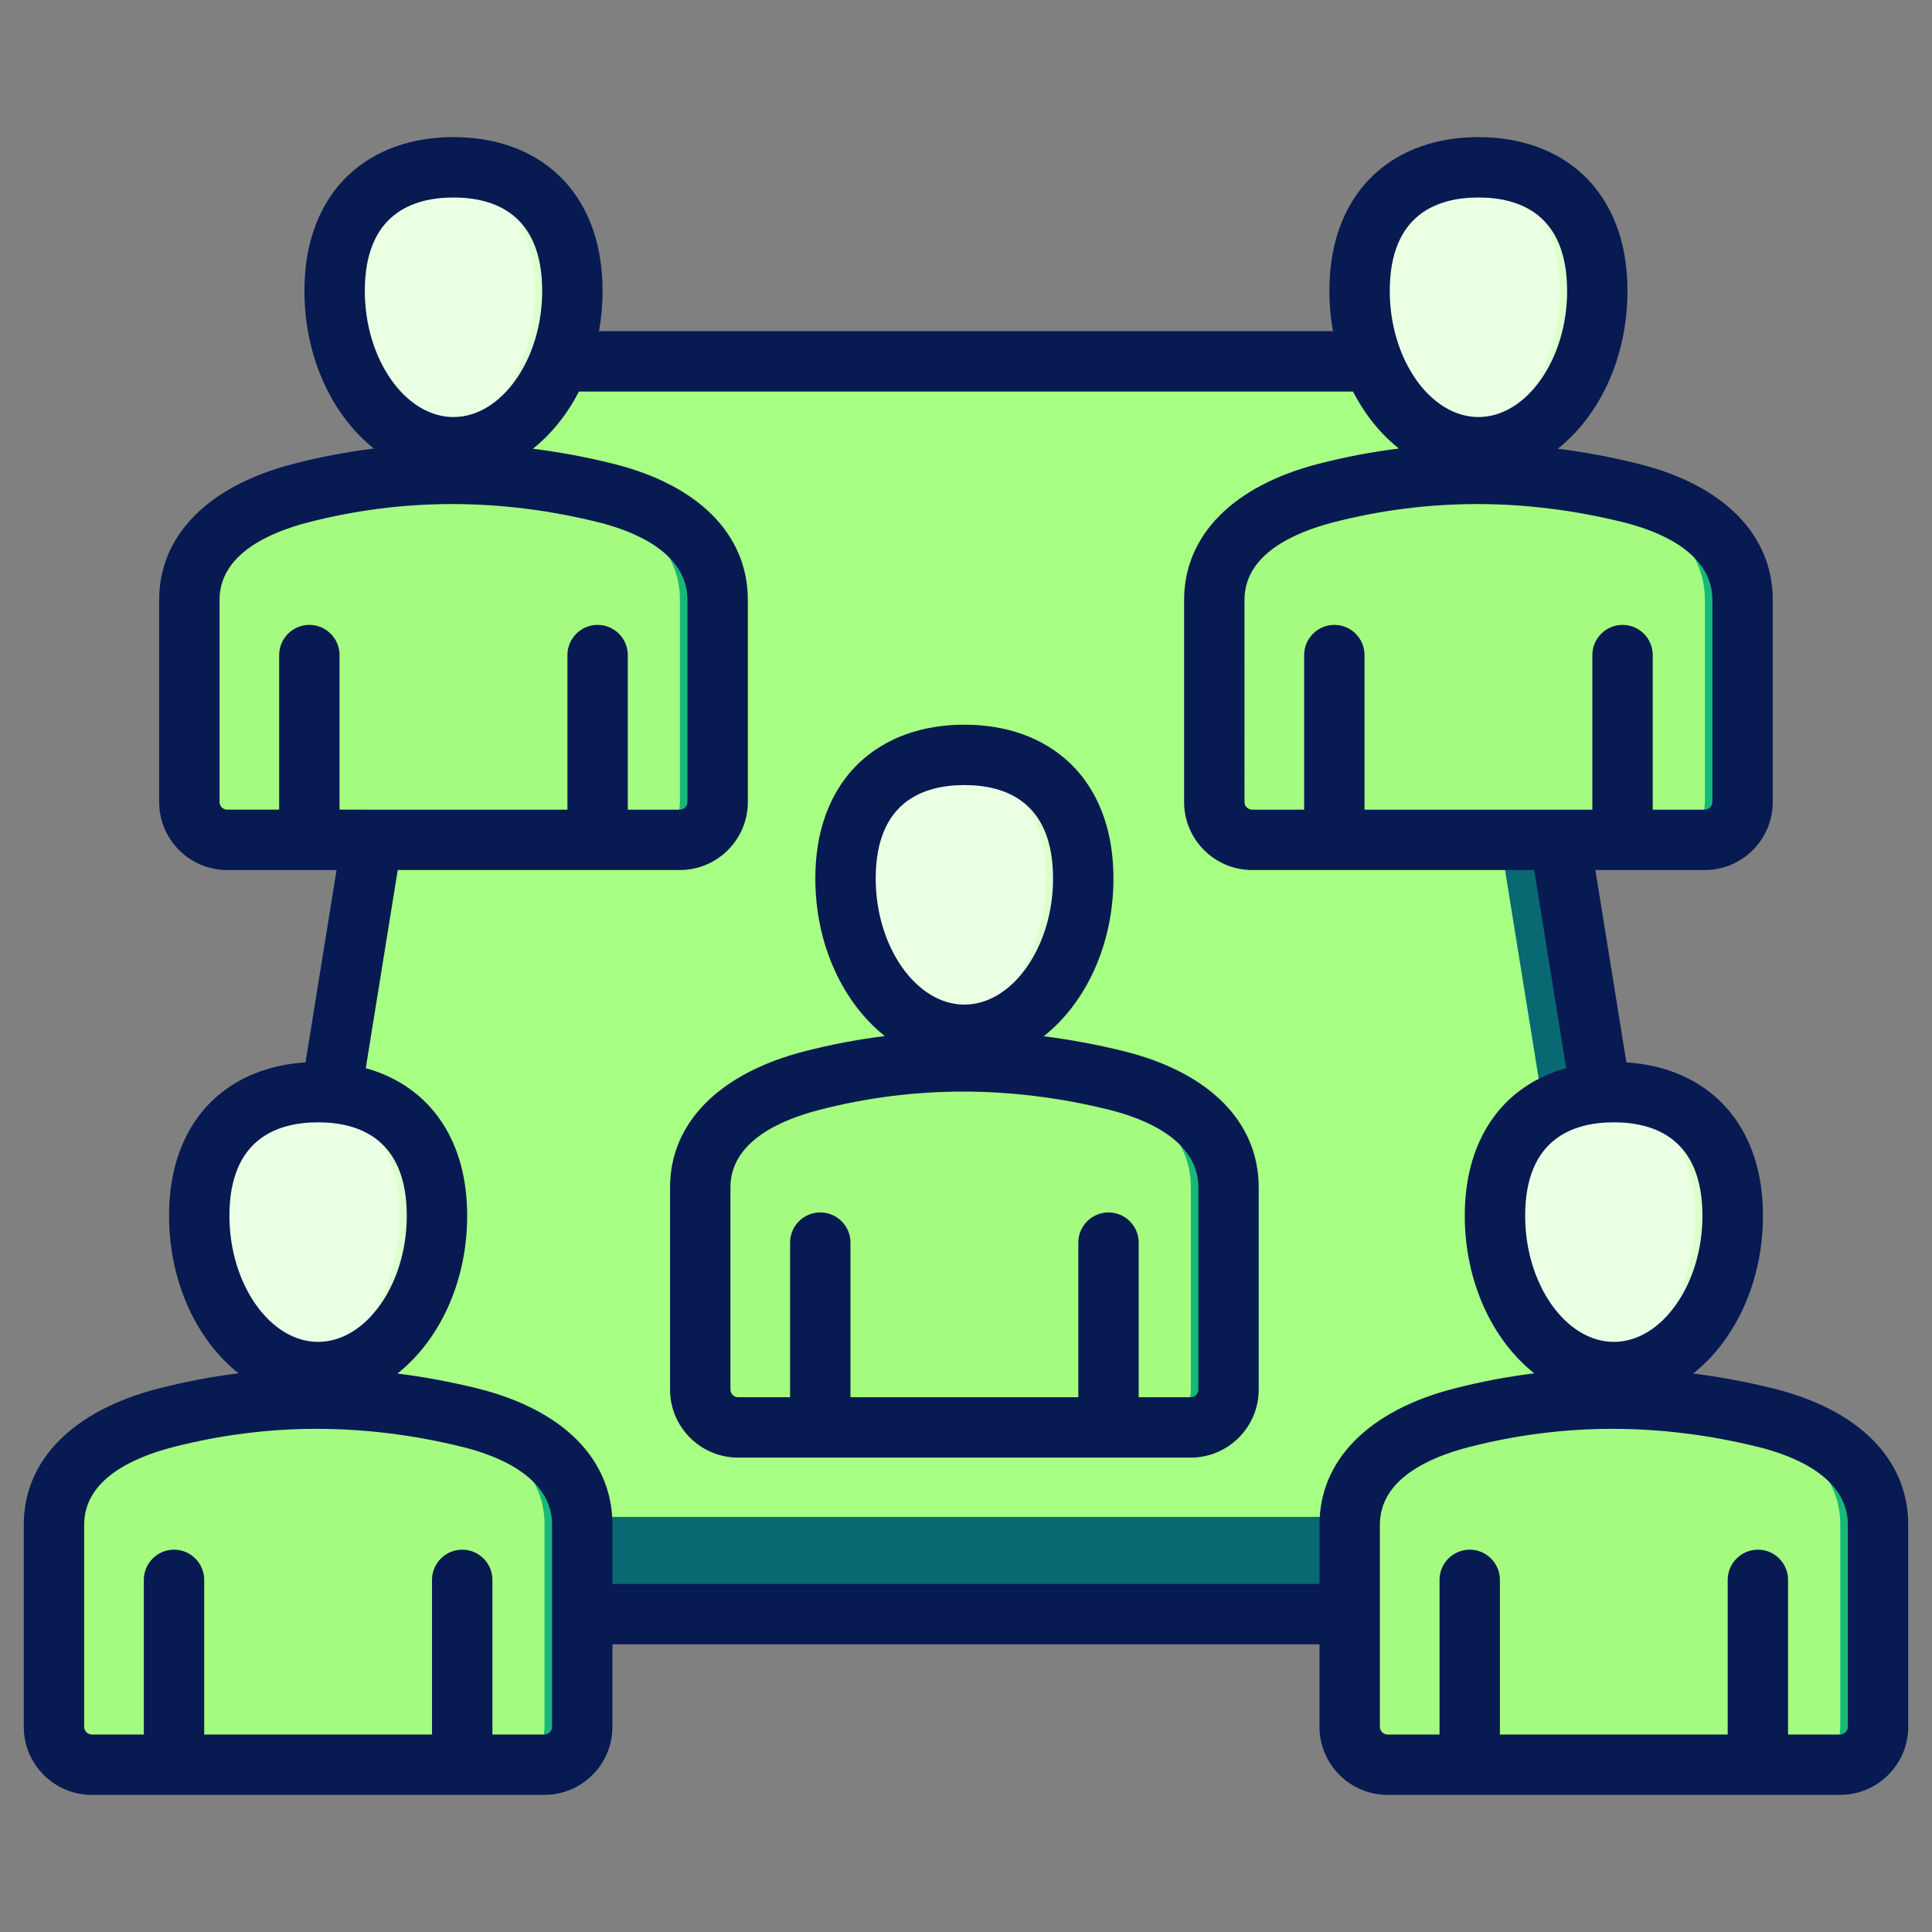 <svg xmlns="http://www.w3.org/2000/svg" xmlns:svgjs="http://svgjs.com/svgjs" xmlns:xlink="http://www.w3.org/1999/xlink" width="288" height="288"><rect width="100%" height="100%" fill="#808080" stroke="none"/><svg xmlns="http://www.w3.org/2000/svg" width="288" height="288" enable-background="new 0 0 512 512" viewBox="0 0 512 512"><polygon fill="#a7ff83" fill-rule="evenodd" points="119.048 90.004 392.953 90.004 446.501 421.996 65.499 421.996" class="colorf1ba84 svgShape" clip-rule="evenodd"/><polygon fill="#086972" fill-rule="evenodd" points="376.178 90.004 392.953 90.004 446.501 421.996 65.499 421.996 68.725 401.995 426.501 401.995" class="colore3a76f svgShape" clip-rule="evenodd"/><path fill="#ebffe3" fill-rule="evenodd" d="M255.584,200.046c17.397,0,31.5,9.915,31.5,32.78c0,22.865-14.103,41.401-31.5,41.401
				c-17.397,0-31.5-18.536-31.5-41.401C224.084,209.961,238.187,200.046,255.584,200.046z" class="colorffece3 svgShape" clip-rule="evenodd"/><path fill="#dcffce" fill-rule="evenodd" d="M255.584,200.046c17.397,0,31.5,9.915,31.5,32.78c0,22.865-14.103,41.401-31.5,41.401
				c-1.702,0-3.372-0.18-5-0.521c15.021-3.149,26.501-20.252,26.501-40.88s-11.48-30.715-26.501-32.491
				C252.212,200.143,253.882,200.046,255.584,200.046z" class="colorffddce svgShape" clip-rule="evenodd"/><path fill="#a4fb80" fill-rule="evenodd" d="M195.612,378.276h119.945c5.523,0,10.027-4.505,10.027-10.027v-53.561c0-15.577-13.875-24.423-29.661-28.339
				c-26.507-6.575-53.379-7.019-80.678,0c-15.749,4.049-29.661,12.753-29.661,28.339v53.561
				C185.584,373.772,190.089,378.276,195.612,378.276z" class="color80b4fb svgShape" clip-rule="evenodd"/><path fill="#17b978" fill-rule="evenodd" d="M305.556,378.276h10c5.523,0,10.027-4.505,10.027-10.027v-53.561c0-15.577-13.875-24.423-29.661-28.339
				c-15.109-3.748-30.337-5.503-45.695-5.02c11.974,0.375,23.871,2.087,35.694,5.02c15.786,3.916,29.661,12.762,29.661,28.339
				v53.561C315.584,373.772,311.079,378.276,305.556,378.276z" class="color61a2f9 svgShape" clip-rule="evenodd"/><path fill="#ebffe3" fill-rule="evenodd" d="M427.69,289.426c17.397,0,31.501,9.915,31.501,32.78c0,22.865-14.104,41.401-31.501,41.401
				c-17.397,0-31.5-18.536-31.5-41.401C396.19,299.341,410.293,289.426,427.69,289.426z" class="colorffece3 svgShape" clip-rule="evenodd"/><path fill="#dcffce" fill-rule="evenodd" d="M427.69,289.426c17.397,0,31.501,9.915,31.501,32.78c0,22.865-14.104,41.401-31.501,41.401
				c-1.702,0-3.371-0.18-5-0.521c15.021-3.149,26.501-20.251,26.501-40.879c0-20.628-11.48-30.715-26.501-32.491
				C424.319,289.522,425.988,289.426,427.69,289.426z" class="colorffddce svgShape" clip-rule="evenodd"/><path fill="#a4fb80" fill-rule="evenodd" d="M367.718,467.656h119.945c5.523,0,10.027-4.505,10.027-10.027v-53.561c0-15.578-13.875-24.423-29.661-28.339
				c-26.507-6.575-53.379-7.019-80.678,0c-15.749,4.049-29.661,12.753-29.661,28.339v53.561
				C357.69,463.151,362.195,467.656,367.718,467.656z" class="color80b4fb svgShape" clip-rule="evenodd"/><path fill="#17b978" fill-rule="evenodd" d="M477.663,467.656h10c5.523,0,10.027-4.505,10.027-10.027v-53.561c0-15.578-13.875-24.423-29.661-28.339
				c-15.109-3.748-30.337-5.503-45.695-5.02c11.974,0.375,23.871,2.087,35.694,5.02c15.786,3.916,29.661,12.762,29.661,28.339
				v53.561C487.69,463.151,483.186,467.656,477.663,467.656z" class="color61a2f9 svgShape" clip-rule="evenodd"/><path fill="#ebffe3" fill-rule="evenodd" d="M84.31,289.426c17.397,0,31.501,9.915,31.501,32.78c0,22.865-14.104,41.401-31.501,41.401
				c-17.397,0-31.5-18.536-31.5-41.401C52.81,299.341,66.913,289.426,84.31,289.426z" class="colorffece3 svgShape" clip-rule="evenodd"/><path fill="#dcffce" fill-rule="evenodd" d="M84.31,289.426c17.397,0,31.501,9.915,31.501,32.78c0,22.865-14.104,41.401-31.501,41.401
				c-1.702,0-3.372-0.18-5-0.521c15.021-3.149,26.501-20.251,26.501-40.879c0-20.628-11.48-30.715-26.501-32.491
				C80.938,289.522,82.608,289.426,84.31,289.426z" class="colorffddce svgShape" clip-rule="evenodd"/><path fill="#a4fb80" fill-rule="evenodd" d="M24.337,467.656h119.945c5.523,0,10.027-4.505,10.027-10.027v-53.561c0-15.578-13.875-24.423-29.661-28.339
				c-26.507-6.575-53.379-7.019-80.678,0c-15.749,4.049-29.661,12.753-29.661,28.339v53.561
				C14.31,463.151,18.814,467.656,24.337,467.656z" class="color80b4fb svgShape" clip-rule="evenodd"/><path fill="#17b978" fill-rule="evenodd" d="M134.282,467.656h10c5.523,0,10.027-4.505,10.027-10.027v-53.561c0-15.578-13.875-24.423-29.661-28.339
				c-15.109-3.748-30.337-5.503-45.695-5.02c11.974,0.375,23.871,2.087,35.695,5.02c15.786,3.916,29.661,12.762,29.661,28.339
				v53.561C144.31,463.151,139.805,467.656,134.282,467.656z" class="color61a2f9 svgShape" clip-rule="evenodd"/><g fill="#071a52" class="color000 svgShape"><path fill="#ebffe3" fill-rule="evenodd" d="M391.814,44.344c17.397,0,31.5,9.915,31.5,32.78s-14.103,41.401-31.5,41.401
				c-17.397,0-31.5-18.536-31.5-41.401S374.418,44.344,391.814,44.344z" class="colorffece3 svgShape" clip-rule="evenodd"/><path fill="#dcffce" fill-rule="evenodd" d="M391.814,44.344c17.397,0,31.5,9.915,31.5,32.78s-14.103,41.401-31.5,41.401c-1.702,0-3.372-0.18-5-0.521
				c15.021-3.149,26.5-20.252,26.5-40.88s-11.48-30.715-26.5-32.491C388.443,44.441,390.113,44.344,391.814,44.344z" class="colorffddce svgShape" clip-rule="evenodd"/><path fill="#a4fb80" fill-rule="evenodd" d="M331.842,222.574h119.945c5.523,0,10.027-4.505,10.027-10.027v-53.561c0-15.577-13.875-24.423-29.661-28.339
				c-26.507-6.575-53.379-7.019-80.678,0c-15.749,4.049-29.661,12.753-29.661,28.339v53.561
				C321.815,218.07,326.319,222.574,331.842,222.574z" class="color80b4fb svgShape" clip-rule="evenodd"/><path fill="#17b978" fill-rule="evenodd" d="M441.787,222.574h10c5.523,0,10.027-4.505,10.027-10.027v-53.561c0-15.577-13.875-24.423-29.661-28.339
				c-15.109-3.748-30.337-5.503-45.695-5.02c11.974,0.375,23.871,2.087,35.694,5.02c15.786,3.916,29.661,12.762,29.661,28.339
				v53.561C451.814,218.07,447.31,222.574,441.787,222.574z" class="color61a2f9 svgShape" clip-rule="evenodd"/></g><g fill="#071a52" class="color000 svgShape"><path fill="#ebffe3" fill-rule="evenodd" d="M120.186,44.344c17.397,0,31.501,9.915,31.501,32.78s-14.104,41.401-31.501,41.401
				c-17.397,0-31.5-18.536-31.5-41.401S102.789,44.344,120.186,44.344z" class="colorffece3 svgShape" clip-rule="evenodd"/><path fill="#dcffce" fill-rule="evenodd" d="M120.186,44.344c17.397,0,31.501,9.915,31.501,32.78s-14.104,41.401-31.501,41.401
				c-1.702,0-3.372-0.18-5-0.521c15.021-3.149,26.501-20.252,26.501-40.88s-11.48-30.715-26.501-32.491
				C116.814,44.441,118.484,44.344,120.186,44.344z" class="colorffddce svgShape" clip-rule="evenodd"/><path fill="#a4fb80" fill-rule="evenodd" d="M60.213,222.574h119.945c5.523,0,10.027-4.505,10.027-10.027v-53.561c0-15.577-13.875-24.423-29.661-28.339
				c-26.507-6.575-53.379-7.019-80.678,0c-15.749,4.049-29.661,12.753-29.661,28.339v53.561
				C50.186,218.07,54.69,222.574,60.213,222.574z" class="color80b4fb svgShape" clip-rule="evenodd"/><path fill="#17b978" fill-rule="evenodd" d="M170.158,222.574h10c5.523,0,10.027-4.505,10.027-10.027v-53.561c0-15.577-13.875-24.423-29.661-28.339
				c-15.109-3.748-30.337-5.503-45.695-5.02c11.974,0.375,23.871,2.087,35.694,5.02c15.786,3.916,29.661,12.762,29.661,28.339
				v53.561C180.185,218.07,175.681,222.574,170.158,222.574z" class="color61a2f9 svgShape" clip-rule="evenodd"/></g><path fill="#071a52" fill-rule="evenodd" d="M317.572,368.25c0,1.1-0.92,2.031-2.019,2.031h-13.79V329.31c0-4.419-3.581-8-8.001-8
		c-4.411,0-8.001,3.581-8.001,8v40.971h-60.378V329.31c0-4.419-3.581-8-8.001-8c-4.421,0-8.001,3.581-8.001,8v40.971h-13.776
		c-1.099,0-2.033-0.93-2.033-2.031v-53.56c0-11.99,12.87-17.819,23.66-20.588c12.483-3.211,25.174-4.821,37.983-4.821
		c12.837,0,25.787,1.611,38.78,4.83c8.808,2.19,23.579,7.77,23.579,20.58V368.25L317.572,368.25z M255.571,208.051
		c10.719,0,23.499,4.289,23.499,24.78c0,18.099-10.761,33.399-23.499,33.399c-12.729,0-23.499-15.3-23.499-33.399
		C232.071,212.34,244.852,208.051,255.571,208.051L255.571,208.051z M297.842,278.581c-7.091-1.751-14.182-3.07-21.249-3.96
		c11.101-8.759,18.48-24.21,18.48-41.789c0-16.371-6.393-25.791-11.752-30.812c-6.978-6.518-16.569-9.97-27.75-9.97
		c-11.172,0-20.768,3.452-27.741,9.97c-5.359,5.02-11.757,14.441-11.757,30.812c0,17.54,7.36,32.969,18.418,41.739
		c-7.128,0.879-14.219,2.221-21.249,4.03c-22.669,5.829-35.671,18.98-35.671,36.089v53.56c0,9.941,8.091,18.031,18.031,18.031
		h119.95c9.94,0,18.017-8.09,18.017-18.031v-53.56C333.57,297.38,320.549,284.22,297.842,278.581L297.842,278.581z M489.705,457.63
		c0,1.1-0.944,2.031-2.076,2.031h-13.776V418.68c0-4.41-3.585-8-7.973-8c-4.435,0-8.02,3.59-8.02,8v40.981h-60.369V418.68
		c0-4.41-3.581-8-8.001-8c-4.421,0-7.997,3.59-7.997,8v40.981h-13.781c-1.099,0-2.033-0.931-2.033-2.031v-53.56
		c0-11.99,12.861-17.819,23.65-20.591c12.493-3.208,25.179-4.819,37.992-4.819c12.828,0,25.773,1.611,38.747,4.83
		c8.822,2.189,23.636,7.77,23.636,20.58V457.63L489.705,457.63z M349.681,404.07c0-17.109,13.002-30.26,35.671-36.09
		c7.029-1.809,14.111-3.149,21.24-4.03c-11.049-8.77-18.409-24.201-18.409-41.739c0-16.37,6.388-25.791,11.757-30.811
		c4.17-3.899,9.289-6.699,15.111-8.319l-8.469-52.511h-74.753c-9.94,0-18.027-8.079-18.027-18.02V158.99
		c0-17.11,13.007-30.26,35.671-36.089c7.025-1.81,14.12-3.15,21.249-4.04c-4.883-3.861-9.03-9.021-12.153-15.091H153.412
		c-3.133,6.1-7.308,11.28-12.21,15.15c7.058,0.881,14.149,2.201,21.24,3.961c22.711,5.639,35.742,18.79,35.742,36.109v53.559
		c0,9.941-8.091,18.02-18.031,18.02h-74.749l-8.473,52.511c5.822,1.62,10.941,4.419,15.111,8.319
		c5.369,5.02,11.761,14.441,11.761,30.811c0,17.579-7.393,33.03-18.48,41.789c7.067,0.89,14.148,2.21,21.239,3.96
		c22.707,5.64,35.737,18.791,35.737,36.11v15.69h187.381V404.07L349.681,404.07z M146.302,457.63c0,1.1-0.93,2.031-2.029,2.031
		h-13.781V418.68c0-4.41-3.581-8-8.001-8s-8.001,3.59-8.001,8v40.981H54.112V418.68c0-4.41-3.581-8-8.001-8
		c-4.421,0-7.997,3.59-7.997,8v40.981H24.333c-1.104,0-2.029-0.931-2.029-2.031v-53.56c0-11.99,12.856-17.819,23.646-20.591
		c12.493-3.208,25.184-4.819,37.992-4.819c12.828,0,25.792,1.611,38.771,4.83c8.808,2.189,23.589,7.77,23.589,20.58V457.63
		L146.302,457.63z M84.301,297.429c10.719,0,23.499,4.29,23.499,24.782c0,18.099-10.757,33.401-23.499,33.401
		c-12.738,0-23.499-15.302-23.499-33.401C60.802,301.72,73.582,297.429,84.301,297.429L84.301,297.429z M58.183,212.55V158.99
		c0-11.999,12.856-17.819,23.646-20.6c12.483-3.21,25.184-4.81,37.993-4.81c12.832,0,25.792,1.611,38.771,4.83
		c8.808,2.189,23.589,7.76,23.589,20.58v53.559c0,1.1-0.93,2.02-2.029,2.02h-13.781v-40.969c0-4.41-3.59-8-8.001-8
		c-4.42,0-7.997,3.59-7.997,8v40.969H89.981v-40.969c0-4.41-3.581-8-7.997-8c-4.411,0-8.001,3.59-8.001,8v40.969H60.202
		C59.103,214.57,58.183,213.65,58.183,212.55L58.183,212.55z M120.18,52.34c10.724,0,23.504,4.3,23.504,24.78
		c0,18.11-10.771,33.401-23.504,33.401c-12.738,0-23.499-15.29-23.499-33.401C96.68,56.64,109.451,52.34,120.18,52.34L120.18,52.34z
		 M391.802,52.34c10.728,0,23.499,4.3,23.499,24.78c0,18.11-10.761,33.401-23.499,33.401c-12.729,0-23.499-15.29-23.499-33.401
		C368.302,56.64,381.083,52.34,391.802,52.34L391.802,52.34z M453.803,158.99v53.559c0,1.1-0.943,2.02-2.029,2.02h-13.785v-40.969
		c0-4.41-3.576-8-7.997-8c-4.411,0-8.002,3.59-8.002,8v40.969h-60.378v-40.969c0-4.41-3.581-8-8.001-8c-4.411,0-8.001,3.59-8.001,8
		v40.969h-13.781c-1.099,0-2.029-0.92-2.029-2.02V158.99c0-11.999,12.87-17.819,23.66-20.6c12.483-3.21,25.169-4.81,37.992-4.81
		c12.828,0,25.778,1.611,38.771,4.83C439.031,140.6,453.803,146.171,453.803,158.99L453.803,158.99z M451.161,322.211
		c0,18.099-10.738,33.401-23.48,33.401c-12.738,0-23.499-15.302-23.499-33.401c0-20.491,12.781-24.782,23.499-24.782
		C438.404,297.429,451.161,301.72,451.161,322.211L451.161,322.211z M469.938,367.96c-7.076-1.75-14.153-3.079-21.23-3.96
		c11.087-8.759,18.493-24.21,18.493-41.789c0-16.37-6.416-25.791-11.794-30.811c-6.275-5.869-14.644-9.238-24.396-9.859
		l-8.219-50.971h28.981c9.954,0,18.022-8.079,18.022-18.02V158.99c0-17.32-13.021-30.47-35.723-36.109
		c-7.091-1.76-14.182-3.079-21.254-3.961c11.101-8.759,18.48-24.21,18.48-41.8c0-16.359-6.388-25.78-11.747-30.8
		c-6.978-6.528-16.569-9.981-27.75-9.981c-11.172,0-20.772,3.453-27.741,9.981c-5.359,5.02-11.757,14.441-11.757,30.8
		c0,3.66,0.326,7.221,0.939,10.65h-194.5c0.609-3.429,0.939-6.99,0.939-10.65c0-16.359-6.402-25.78-11.762-30.8
		c-6.968-6.528-16.569-9.981-27.74-9.981c-11.181,0-20.777,3.453-27.75,9.981c-5.359,5.02-11.747,14.441-11.747,30.8
		c0,17.55,7.35,32.98,18.409,41.741c-7.129,0.89-14.219,2.23-21.249,4.04c-22.66,5.829-35.662,18.98-35.662,36.089v53.559
		c0,9.941,8.082,18.02,18.022,18.02h28.991L80.97,281.54c-9.747,0.621-18.14,3.99-24.41,9.859
		c-5.369,5.02-11.757,14.441-11.757,30.811c0,17.539,7.355,32.969,18.409,41.739c-7.128,0.881-14.21,2.221-21.24,4.03
		c-22.669,5.829-35.671,18.98-35.671,36.09v53.56c0,9.94,8.091,18.031,18.032,18.031h119.94c9.941,0,18.027-8.09,18.027-18.031
		v-21.87h187.381v21.87c0,9.94,8.091,18.031,18.031,18.031h119.917c9.954,0,18.069-8.09,18.069-18.031v-53.56
		C505.699,386.751,492.677,373.6,469.938,367.96z" class="color000 svgShape" clip-rule="evenodd"/></svg></svg>